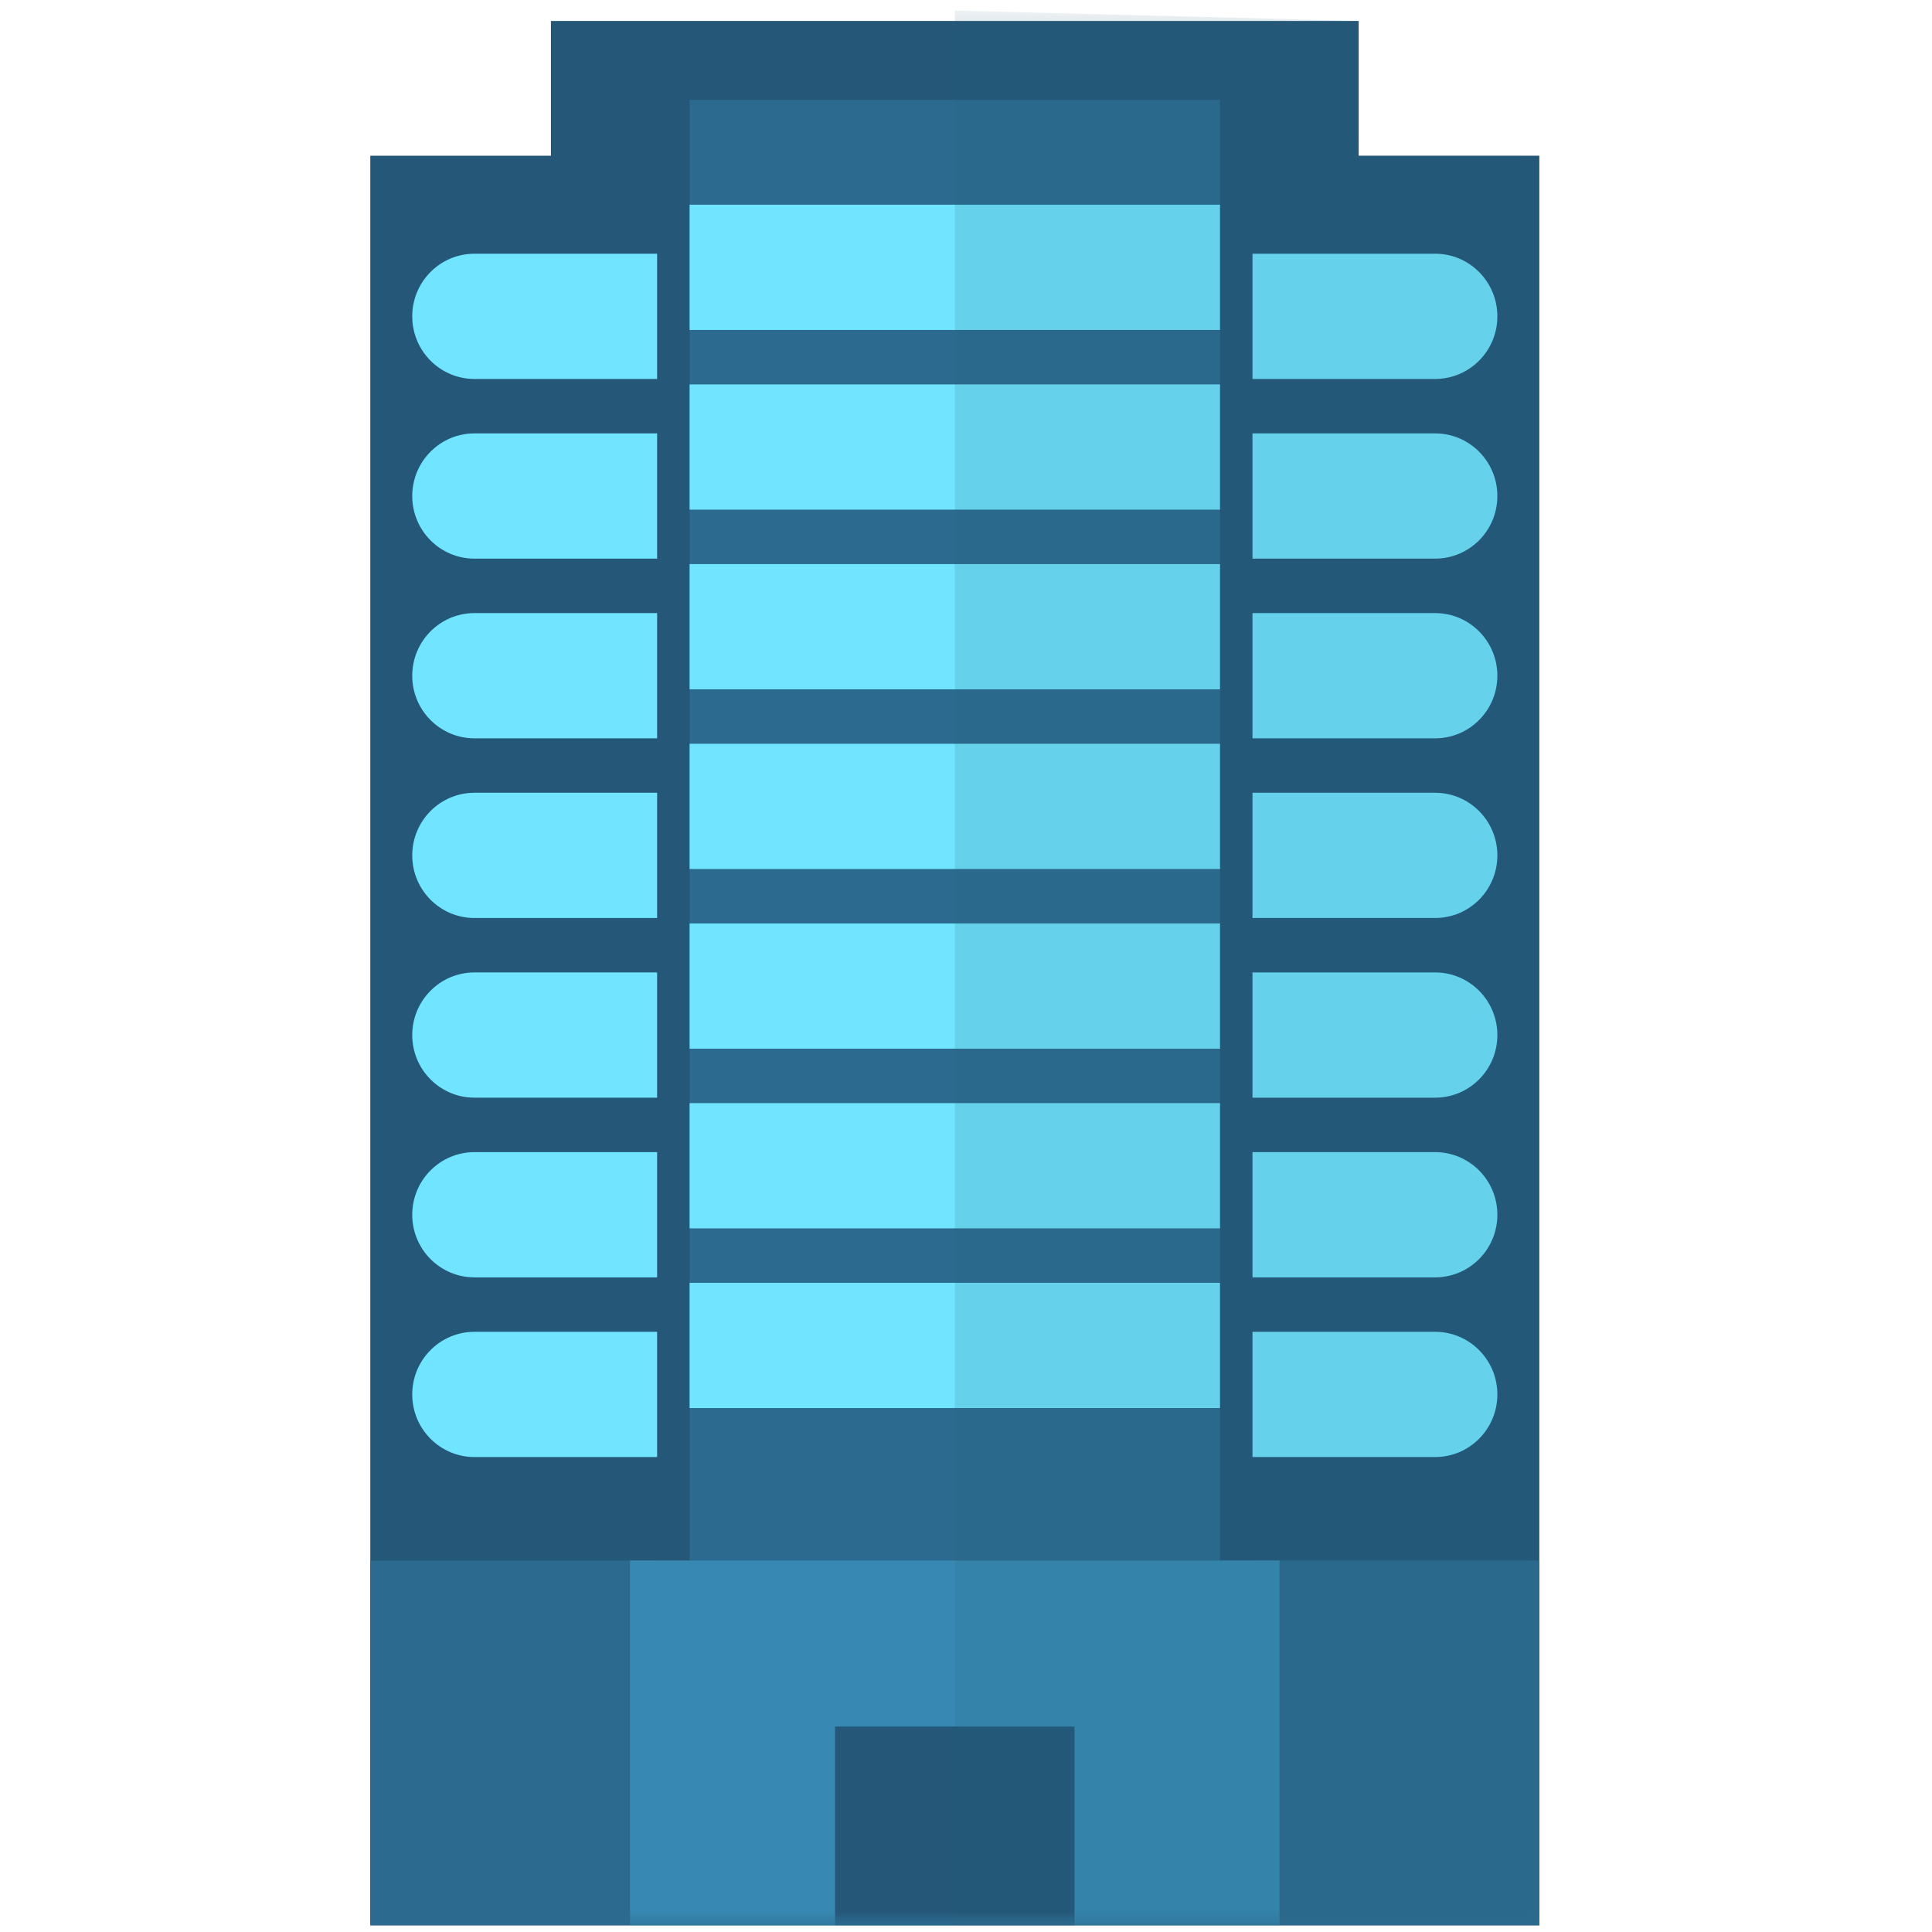 <?xml version="1.0" encoding="UTF-8"?>
<svg width="120px" height="120px" viewBox="0 0 120 120" version="1.1" xmlns="http://www.w3.org/2000/svg" xmlns:xlink="http://www.w3.org/1999/xlink">
    <!-- Generator: Sketch 51.1 (57501) - http://www.bohemiancoding.com/sketch -->
    <title>Apartment29</title>
    <desc>Created with Sketch.</desc>
    <defs>
        <polygon id="path-1" points="0 119.344 72.609 119.344 72.609 0.416 0 0.416"></polygon>
    </defs>
    <g id="Apartment29" stroke="none" stroke-width="1" fill="none" fill-rule="evenodd">
        <g id="Page-1" transform="translate(23, 0)">
            <polygon id="Fill-1" fill="#245778" points="11.219 12.039 61.39 12.039 61.39 1.302 11.219 1.302"></polygon>
            <polygon id="Fill-2" fill="#245778" points="0 119.584 72.609 119.584 72.609 9.672 0 9.672"></polygon>
            <polygon id="Fill-3" fill="#2C6B8F" points="0 119.584 72.609 119.584 72.609 96.925 0 96.925"></polygon>
            <g id="Group-31" transform="translate(0, 0.24)">
                <path d="M70.004,19.409 C70.004,21.556 68.273,23.298 66.138,23.298 L6.47,23.298 C4.336,23.298 2.605,21.556 2.605,19.409 C2.605,17.261 4.336,15.519 6.47,15.519 L66.138,15.519 C68.273,15.519 70.004,17.261 70.004,19.409" id="Fill-4" fill="#71E5FF"></path>
                <path d="M70.004,30.569 C70.004,32.717 68.273,34.458 66.138,34.458 L6.47,34.458 C4.336,34.458 2.605,32.717 2.605,30.569 C2.605,28.421 4.336,26.679 6.47,26.679 L66.138,26.679 C68.273,26.679 70.004,28.421 70.004,30.569" id="Fill-6" fill="#71E5FF"></path>
                <path d="M70.004,41.73 C70.004,43.877 68.273,45.619 66.138,45.619 L6.47,45.619 C4.336,45.619 2.605,43.877 2.605,41.73 C2.605,39.581 4.336,37.84 6.47,37.84 L66.138,37.84 C68.273,37.84 70.004,39.581 70.004,41.73" id="Fill-8" fill="#71E5FF"></path>
                <path d="M70.004,52.889 C70.004,55.038 68.273,56.779 66.138,56.779 L6.47,56.779 C4.336,56.779 2.605,55.038 2.605,52.889 C2.605,50.742 4.336,49 6.47,49 L66.138,49 C68.273,49 70.004,50.742 70.004,52.889" id="Fill-10" fill="#71E5FF"></path>
                <path d="M70.004,64.05 C70.004,66.198 68.273,67.939 66.138,67.939 L6.47,67.939 C4.336,67.939 2.605,66.198 2.605,64.05 C2.605,61.902 4.336,60.16 6.47,60.16 L66.138,60.16 C68.273,60.16 70.004,61.902 70.004,64.05" id="Fill-12" fill="#71E5FF"></path>
                <path d="M70.004,75.21 C70.004,77.358 68.273,79.1 66.138,79.1 L6.47,79.1 C4.336,79.1 2.605,77.358 2.605,75.21 C2.605,73.062 4.336,71.321 6.47,71.321 L66.138,71.321 C68.273,71.321 70.004,73.062 70.004,75.21" id="Fill-14" fill="#71E5FF"></path>
                <path d="M70.004,86.37 C70.004,88.519 68.273,90.26 66.138,90.26 L6.47,90.26 C4.336,90.26 2.605,88.519 2.605,86.37 C2.605,84.223 4.336,82.481 6.47,82.481 L66.138,82.481 C68.273,82.481 70.004,84.223 70.004,86.37" id="Fill-16" fill="#71E5FF"></path>
                <mask id="mask-2" fill="white">
                    <use xlink:href="#path-1"></use>
                </mask>
                <g id="Clip-19"></g>
                <polygon id="Fill-18" fill="#2C6B8F" mask="url(#mask-2)" points="18.825 97.7 53.785 97.7 53.785 4.951 18.825 4.951"></polygon>
                <path d="M54.793,3.936 L52.776,3.936 L19.833,3.936 L17.816,3.936 L17.816,5.966 L17.816,96.685 L17.816,98.715 L19.833,98.715 L52.776,98.715 L54.793,98.715 L54.793,96.685 L54.793,5.966 L54.793,3.936 Z M19.833,96.685 L52.776,96.685 L52.776,5.965 L19.833,5.965 L19.833,96.685 Z" id="Fill-20" fill="#245778" mask="url(#mask-2)"></path>
                <polygon id="Fill-21" fill="#71E5FF" mask="url(#mask-2)" points="19.833 20.254 52.776 20.254 52.776 12.475 19.833 12.475"></polygon>
                <polygon id="Fill-22" fill="#71E5FF" mask="url(#mask-2)" points="19.833 31.414 52.776 31.414 52.776 23.636 19.833 23.636"></polygon>
                <polygon id="Fill-23" fill="#71E5FF" mask="url(#mask-2)" points="19.833 42.575 52.776 42.575 52.776 34.797 19.833 34.797"></polygon>
                <polygon id="Fill-24" fill="#71E5FF" mask="url(#mask-2)" points="19.833 53.735 52.776 53.735 52.776 45.957 19.833 45.957"></polygon>
                <polygon id="Fill-25" fill="#71E5FF" mask="url(#mask-2)" points="19.833 64.896 52.776 64.896 52.776 57.117 19.833 57.117"></polygon>
                <polygon id="Fill-26" fill="#71E5FF" mask="url(#mask-2)" points="19.833 76.056 52.776 76.056 52.776 68.277 19.833 68.277"></polygon>
                <polygon id="Fill-27" fill="#71E5FF" mask="url(#mask-2)" points="19.833 87.216 52.776 87.216 52.776 79.438 19.833 79.438"></polygon>
                <polygon id="Fill-28" fill="#3789B3" mask="url(#mask-2)" points="16.135 119.344 56.473 119.344 56.473 96.685 16.135 96.685"></polygon>
                <polygon id="Fill-29" fill="#245778" mask="url(#mask-2)" points="28.867 119.344 43.742 119.344 43.742 107.001 28.867 107.001"></polygon>
                <polygon id="Fill-30" fill="#245A79" opacity="0.389" mask="url(#mask-2)" points="36.305 0.416 36.305 119.344 72.609 119.344 72.609 9.432 61.18 9.432 61.39 1.061"></polygon>
            </g>
        </g>
    </g>
</svg>
